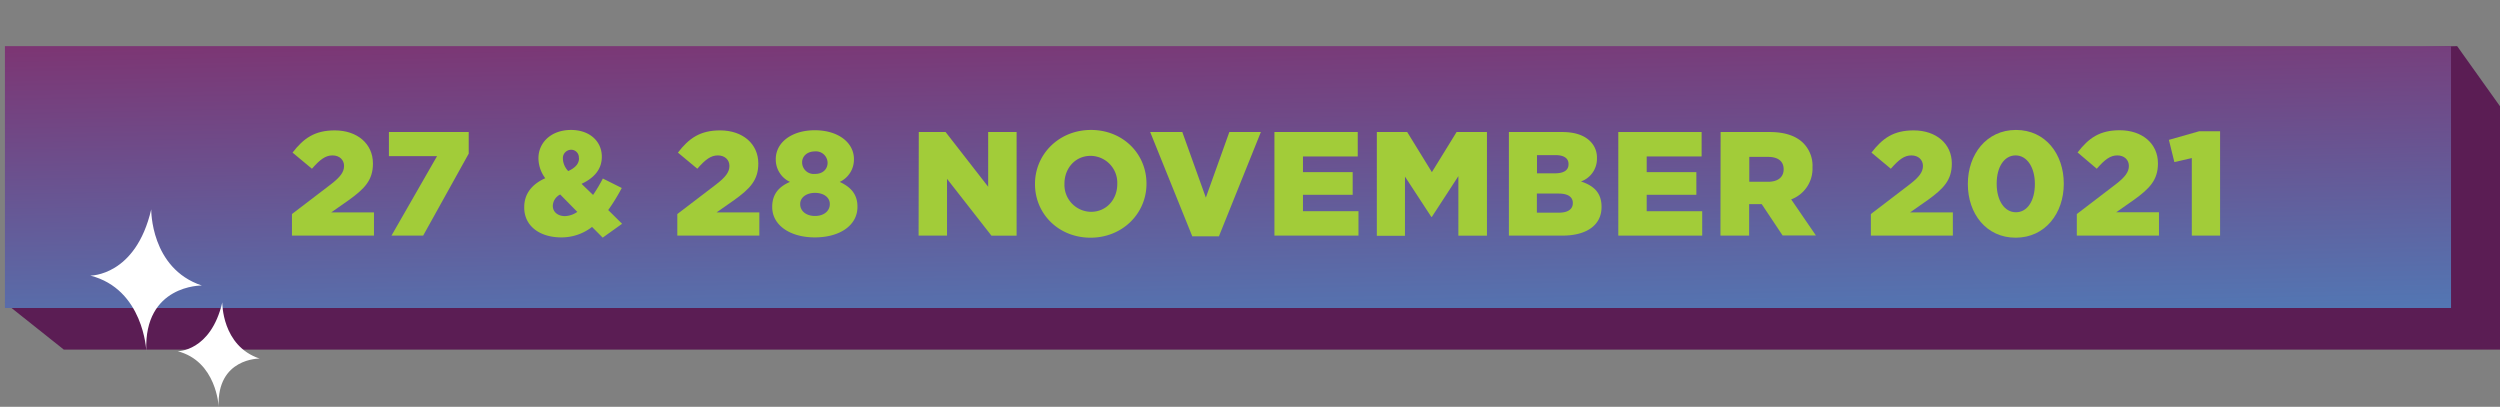 <svg xmlns="http://www.w3.org/2000/svg" xmlns:xlink="http://www.w3.org/1999/xlink" viewBox="0 0 675.46 109.92"><rect x="0" y="0" width="675.46" height="109.92" fill="#808080" stroke="none"/><defs><style>.cls-1{fill:none;}.cls-2{fill:#5b1d54;}.cls-3{clip-path:url(#clip-path);}.cls-4{fill:url(#linear-gradient);}.cls-5{fill:#fff;}.cls-6{fill:#a2cc39;}</style><clipPath id="clip-path" transform="translate(1.33 12.46)"><rect class="cls-1" width="660.9" height="70.76"/></clipPath><linearGradient id="linear-gradient" x1="-383.97" y1="8079.47" x2="-382.97" y2="8079.47" gradientTransform="matrix(0, -87.35, -87.35, 0, 706106.8, -33458.31)" gradientUnits="userSpaceOnUse"><stop offset="0" stop-color="#5277b4"/><stop offset="1" stop-color="#7e3371"/></linearGradient></defs><g id="Layer_2" data-name="Layer 2"><g id="Layer_1-2" data-name="Layer 1"><polygon class="cls-2" points="675.46 94.45 17.23 94.45 1.33 81.8 17.23 28.71 663.88 12.46 675.46 28.71 675.46 94.45"/><g class="cls-3"><rect class="cls-4" x="-0.61" y="-6.23" width="662.11" height="83.21" transform="translate(0.73 18.7) rotate(-1.08)"/></g><path class="cls-5" d="M23.06,62s12.27.19,16.47-17.89c0,0-.24,15.94,13.67,20.57,0,0-15.7-.24-15,17.67,0,0-.72-16.69-15.14-20.35" transform="translate(1.33 12.46)"/><path class="cls-5" d="M46.59,82.45s9,.14,12.14-13.21c0,0-.18,11.76,10.08,15.18,0,0-11.58-.18-11.06,13,0,0-.53-12.32-11.16-15" transform="translate(1.33 12.46)"/><path class="cls-6" d="M77.55,45.37l10.48-8c2.6-2,3.6-3.36,3.6-5s-1.24-2.84-3.12-2.84-3.36,1.08-5.56,3.6l-5.24-4.36c3-3.88,6-6,11.4-6,6.12,0,10.32,3.64,10.32,8.92v.08c0,4.48-2.32,6.8-6.48,9.8l-4.8,3.36H99.71V51.2H77.55Z" transform="translate(1.33 12.46)"/><path class="cls-6" d="M116.75,29.73h-13V23.21h21.56v5.84L113,51.2h-8.56Z" transform="translate(1.33 12.46)"/><path class="cls-6" d="M158.63,48.85a13.38,13.38,0,0,1-8.32,2.83c-5.72,0-10-3-10-8.07v-.08c0-3.48,1.88-6.12,5.68-7.84a9.13,9.13,0,0,1-1.84-5.36v-.08c0-4.08,3.32-7.6,8.8-7.6,5.08,0,8.32,3.12,8.32,7.2v.08c0,3.44-2.2,5.76-5.48,7.28l3.12,3a42,42,0,0,0,2.64-4.44l5.11,2.56A51.69,51.69,0,0,1,163,44.29L166.75,48l-5.24,3.75Zm-4-4.08-4.6-4.68a3.55,3.55,0,0,0-2,3v.08c0,1.64,1.36,2.76,3.28,2.76A6.13,6.13,0,0,0,154.67,44.77Zm.44-14.48v-.08A2.08,2.08,0,0,0,153,28a2.25,2.25,0,0,0-2.24,2.48v.08a5.07,5.07,0,0,0,1.44,3.2C154.15,32.85,155.11,31.77,155.11,30.29Z" transform="translate(1.33 12.46)"/><path class="cls-6" d="M181.67,45.37l10.48-8c2.6-2,3.6-3.36,3.6-5s-1.24-2.84-3.12-2.84-3.36,1.08-5.56,3.6l-5.24-4.36c3-3.88,6-6,11.4-6,6.12,0,10.32,3.64,10.32,8.92v.08c0,4.48-2.32,6.8-6.48,9.8l-4.8,3.36h11.56V51.2H181.67Z" transform="translate(1.33 12.46)"/><path class="cls-6" d="M207.31,43.49v-.08c0-3.4,1.8-5.44,4.8-6.72a6.65,6.65,0,0,1-3.84-6.08v-.08c0-4.48,4.28-7.8,10.56-7.8s10.56,3.32,10.56,7.8v.08a6.65,6.65,0,0,1-3.84,6.08c2.84,1.32,4.79,3.2,4.79,6.68v.08c0,5-4.79,8.23-11.51,8.23S207.31,48.37,207.31,43.49Zm15.56-.76v-.08c0-1.8-1.68-3-4-3s-4,1.24-4,3v.08c0,1.68,1.44,3.16,4,3.16S222.87,44.41,222.87,42.73Zm-.6-11.2v-.08a3.14,3.14,0,0,0-3.44-3c-2.12,0-3.44,1.36-3.44,2.92v.08a3.13,3.13,0,0,0,3.44,3.08C220.91,34.57,222.27,33.29,222.27,31.53Z" transform="translate(1.33 12.46)"/><path class="cls-6" d="M246.91,23.21h7.24L265.66,38V23.21h7.68v28h-6.8l-12-15.35V51.2h-7.68Z" transform="translate(1.33 12.46)"/><path class="cls-6" d="M278.31,37.29v-.08c0-8,6.48-14.56,15.12-14.56s15,6.44,15,14.48v.08c0,8-6.48,14.55-15.11,14.55S278.31,45.33,278.31,37.29Zm22.23,0v-.08a7.27,7.27,0,0,0-7.19-7.56c-4.24,0-7.08,3.44-7.08,7.48v.08a7.27,7.27,0,0,0,7.16,7.56C297.7,44.77,300.54,41.33,300.54,37.29Z" transform="translate(1.33 12.46)"/><path class="cls-6" d="M309.43,23.21h8.68l6.36,17.72,6.35-17.72h8.52L328,51.4h-7.19Z" transform="translate(1.33 12.46)"/><path class="cls-6" d="M343,23.21h22.51v6.6H350.71v4.24h13.43v6.12H350.71v4.44h15V51.2H343Z" transform="translate(1.33 12.46)"/><path class="cls-6" d="M370.67,23.21h8.2l6.67,10.84,6.68-10.84h8.2v28H392.7V35.13l-7.16,11h-.16l-7.11-10.88v16h-7.6Z" transform="translate(1.33 12.46)"/><path class="cls-6" d="M406.35,23.21H420.7c3.52,0,6,.88,7.64,2.52a6.14,6.14,0,0,1,1.8,4.52v.08a6.48,6.48,0,0,1-4.32,6.24c3.4,1.12,5.56,3,5.56,6.84v.08c0,4.8-3.92,7.71-10.6,7.71H406.35Zm12.44,11.16c2.35,0,3.67-.8,3.67-2.44v-.08c0-1.52-1.2-2.4-3.52-2.4h-5v4.92ZM419.9,45c2.36,0,3.72-.92,3.72-2.56v-.08c0-1.52-1.2-2.52-3.8-2.52h-5.91V45Z" transform="translate(1.33 12.46)"/><path class="cls-6" d="M435.91,23.21h22.51v6.6H443.58v4.24H457v6.12H443.58v4.44h15V51.2H435.91Z" transform="translate(1.33 12.46)"/><path class="cls-6" d="M463.55,23.21h13.23c4.28,0,7.24,1.12,9.12,3a8.68,8.68,0,0,1,2.48,6.52v.08a8.86,8.86,0,0,1-5.76,8.6l6.68,9.75h-9l-5.64-8.47h-3.4V51.2h-7.75Zm12.87,13.44c2.64,0,4.16-1.28,4.16-3.32v-.08c0-2.2-1.6-3.32-4.2-3.32H471.3v6.72Z" transform="translate(1.33 12.46)"/><path class="cls-6" d="M504.15,45.37l10.47-8c2.6-2,3.6-3.36,3.6-5s-1.24-2.84-3.12-2.84-3.35,1.08-5.56,3.6l-5.23-4.36c3-3.88,5.95-6,11.39-6,6.12,0,10.32,3.64,10.32,8.92v.08c0,4.48-2.32,6.8-6.48,9.8l-4.8,3.36H526.3V51.2H504.15Z" transform="translate(1.33 12.46)"/><path class="cls-6" d="M530.35,37.29v-.08c0-7.92,5-14.56,13-14.56s12.92,6.56,12.92,14.48v.08c0,7.92-5,14.55-13,14.55S530.35,45.21,530.35,37.29Zm18.11,0v-.08c0-4.44-2.12-7.68-5.2-7.68s-5.12,3.12-5.12,7.6v.08c0,4.48,2.08,7.68,5.2,7.68S548.46,41.73,548.46,37.29Z" transform="translate(1.33 12.46)"/><path class="cls-6" d="M559.79,45.37l10.47-8c2.6-2,3.6-3.36,3.6-5s-1.24-2.84-3.12-2.84-3.36,1.08-5.56,3.6L560,28.73c3-3.88,5.95-6,11.39-6,6.12,0,10.32,3.64,10.32,8.92v.08c0,4.48-2.32,6.8-6.48,9.8l-4.8,3.36h11.56V51.2H559.79Z" transform="translate(1.33 12.46)"/><path class="cls-6" d="M590.86,30.25l-4.71,1.08-1.48-6L592.86,23h5.64V51.2h-7.64Z" transform="translate(1.33 12.46)"/></g></g></svg>